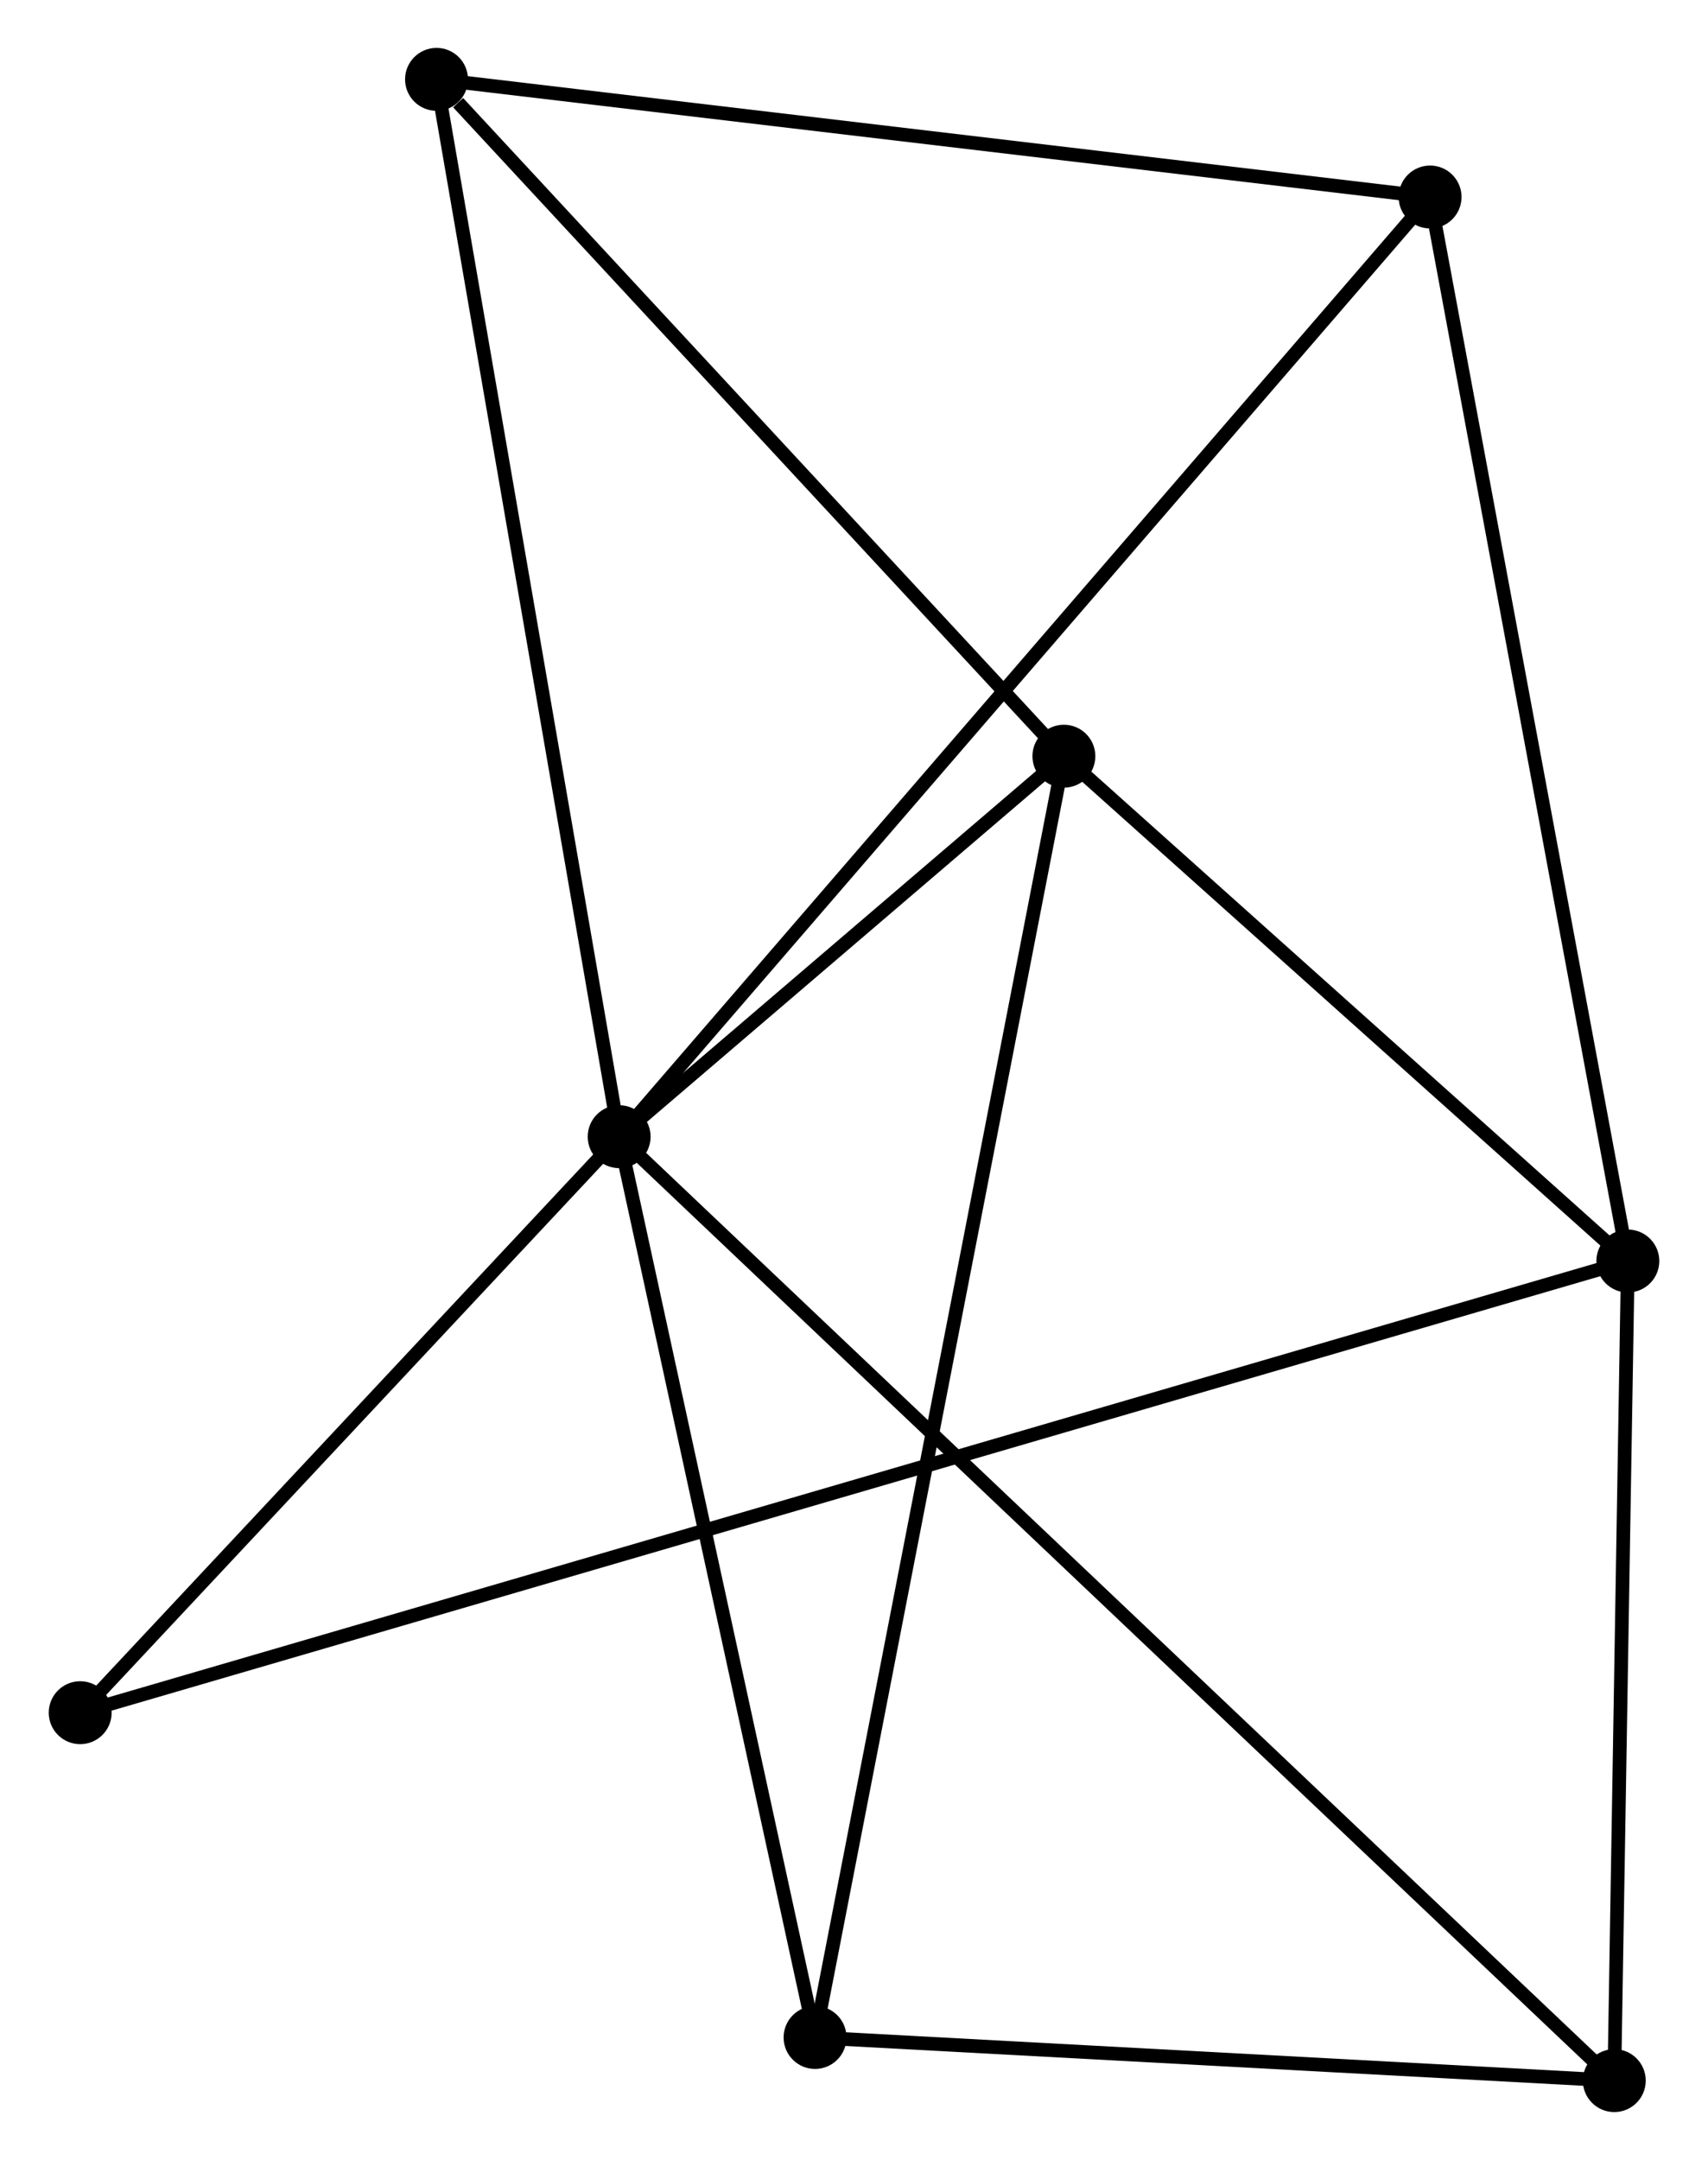 <?xml version="1.0" encoding="UTF-8" standalone="no"?>
<!DOCTYPE svg PUBLIC "-//W3C//DTD SVG 1.1//EN"
 "http://www.w3.org/Graphics/SVG/1.1/DTD/svg11.dtd">
<!-- Generated by graphviz version 2.36.0 (20140111.2315)
 -->
<!-- Title: %3 Pages: 1 -->
<svg width="125pt" height="158pt"
 viewBox="0.00 0.00 124.77 157.87" xmlns="http://www.w3.org/2000/svg" xmlns:xlink="http://www.w3.org/1999/xlink">
<g id="graph0" class="graph" transform="scale(1 1) rotate(0) translate(4 153.868)">
<title>%3</title>
<!-- 0 -->
<g id="node1" class="node"><title>0</title>
<ellipse fill="black" stroke="black" cx="41.212" cy="-70.789" rx="1.8" ry="1.8"/>
</g>
<!-- 2 -->
<g id="node2" class="node"><title>2</title>
<ellipse fill="black" stroke="black" cx="73.733" cy="-98.599" rx="1.8" ry="1.8"/>
</g>
<!-- 0&#45;&#45;2 -->
<g id="edge1" class="edge"><title>0&#45;&#45;2</title>
<path fill="none" stroke="black" d="M42.609,-71.984C47.861,-76.475 66.408,-92.335 72.075,-97.182"/>
</g>
<!-- 3 -->
<g id="node3" class="node"><title>3</title>
<ellipse fill="black" stroke="black" cx="55.537" cy="-4.953" rx="1.8" ry="1.8"/>
</g>
<!-- 0&#45;&#45;3 -->
<g id="edge2" class="edge"><title>0&#45;&#45;3</title>
<path fill="none" stroke="black" d="M41.625,-68.89C43.717,-59.276 53.118,-16.071 55.15,-6.735"/>
</g>
<!-- 4 -->
<g id="node4" class="node"><title>4</title>
<ellipse fill="black" stroke="black" cx="27.857" cy="-148.068" rx="1.8" ry="1.8"/>
</g>
<!-- 0&#45;&#45;4 -->
<g id="edge3" class="edge"><title>0&#45;&#45;4</title>
<path fill="none" stroke="black" d="M40.882,-72.699C39.034,-83.391 29.993,-135.708 28.175,-146.225"/>
</g>
<!-- 5 -->
<g id="node5" class="node"><title>5</title>
<ellipse fill="black" stroke="black" cx="113.981" cy="-1.8" rx="1.8" ry="1.8"/>
</g>
<!-- 0&#45;&#45;5 -->
<g id="edge4" class="edge"><title>0&#45;&#45;5</title>
<path fill="none" stroke="black" d="M42.732,-69.348C52.202,-60.37 103.024,-12.188 112.47,-3.233"/>
</g>
<!-- 6 -->
<g id="node6" class="node"><title>6</title>
<ellipse fill="black" stroke="black" cx="100.511" cy="-139.469" rx="1.8" ry="1.8"/>
</g>
<!-- 0&#45;&#45;6 -->
<g id="edge5" class="edge"><title>0&#45;&#45;6</title>
<path fill="none" stroke="black" d="M42.45,-72.224C50.168,-81.162 91.582,-129.128 99.279,-138.043"/>
</g>
<!-- 7 -->
<g id="node7" class="node"><title>7</title>
<ellipse fill="black" stroke="black" cx="1.8" cy="-28.69" rx="1.8" ry="1.8"/>
</g>
<!-- 0&#45;&#45;7 -->
<g id="edge6" class="edge"><title>0&#45;&#45;7</title>
<path fill="none" stroke="black" d="M39.901,-69.388C33.917,-62.997 9.234,-36.631 3.157,-30.139"/>
</g>
<!-- 2&#45;&#45;3 -->
<g id="edge11" class="edge"><title>2&#45;&#45;3</title>
<path fill="none" stroke="black" d="M73.353,-96.643C70.985,-84.456 58.277,-19.054 55.915,-6.898"/>
</g>
<!-- 2&#45;&#45;4 -->
<g id="edge12" class="edge"><title>2&#45;&#45;4</title>
<path fill="none" stroke="black" d="M72.207,-100.245C65.241,-107.756 36.51,-138.737 29.436,-146.365"/>
</g>
<!-- 3&#45;&#45;5 -->
<g id="edge13" class="edge"><title>3&#45;&#45;5</title>
<path fill="none" stroke="black" d="M57.482,-4.848C66.355,-4.369 102.958,-2.395 111.969,-1.909"/>
</g>
<!-- 4&#45;&#45;6 -->
<g id="edge14" class="edge"><title>4&#45;&#45;6</title>
<path fill="none" stroke="black" d="M29.653,-147.856C39.617,-146.676 88.038,-140.945 98.511,-139.706"/>
</g>
<!-- 1 -->
<g id="node8" class="node"><title>1</title>
<ellipse fill="black" stroke="black" cx="114.972" cy="-61.703" rx="1.8" ry="1.8"/>
</g>
<!-- 1&#45;&#45;2 -->
<g id="edge7" class="edge"><title>1&#45;&#45;2</title>
<path fill="none" stroke="black" d="M113.6,-62.931C107.339,-68.532 81.511,-91.64 75.152,-97.329"/>
</g>
<!-- 1&#45;&#45;5 -->
<g id="edge8" class="edge"><title>1&#45;&#45;5</title>
<path fill="none" stroke="black" d="M114.939,-59.71C114.789,-50.615 114.168,-13.099 114.015,-3.862"/>
</g>
<!-- 1&#45;&#45;6 -->
<g id="edge9" class="edge"><title>1&#45;&#45;6</title>
<path fill="none" stroke="black" d="M114.615,-63.626C112.614,-74.385 102.824,-127.031 100.856,-137.614"/>
</g>
<!-- 1&#45;&#45;7 -->
<g id="edge10" class="edge"><title>1&#45;&#45;7</title>
<path fill="none" stroke="black" d="M113.008,-61.13C99.271,-57.123 17.732,-33.337 3.818,-29.279"/>
</g>
</g>
</svg>
